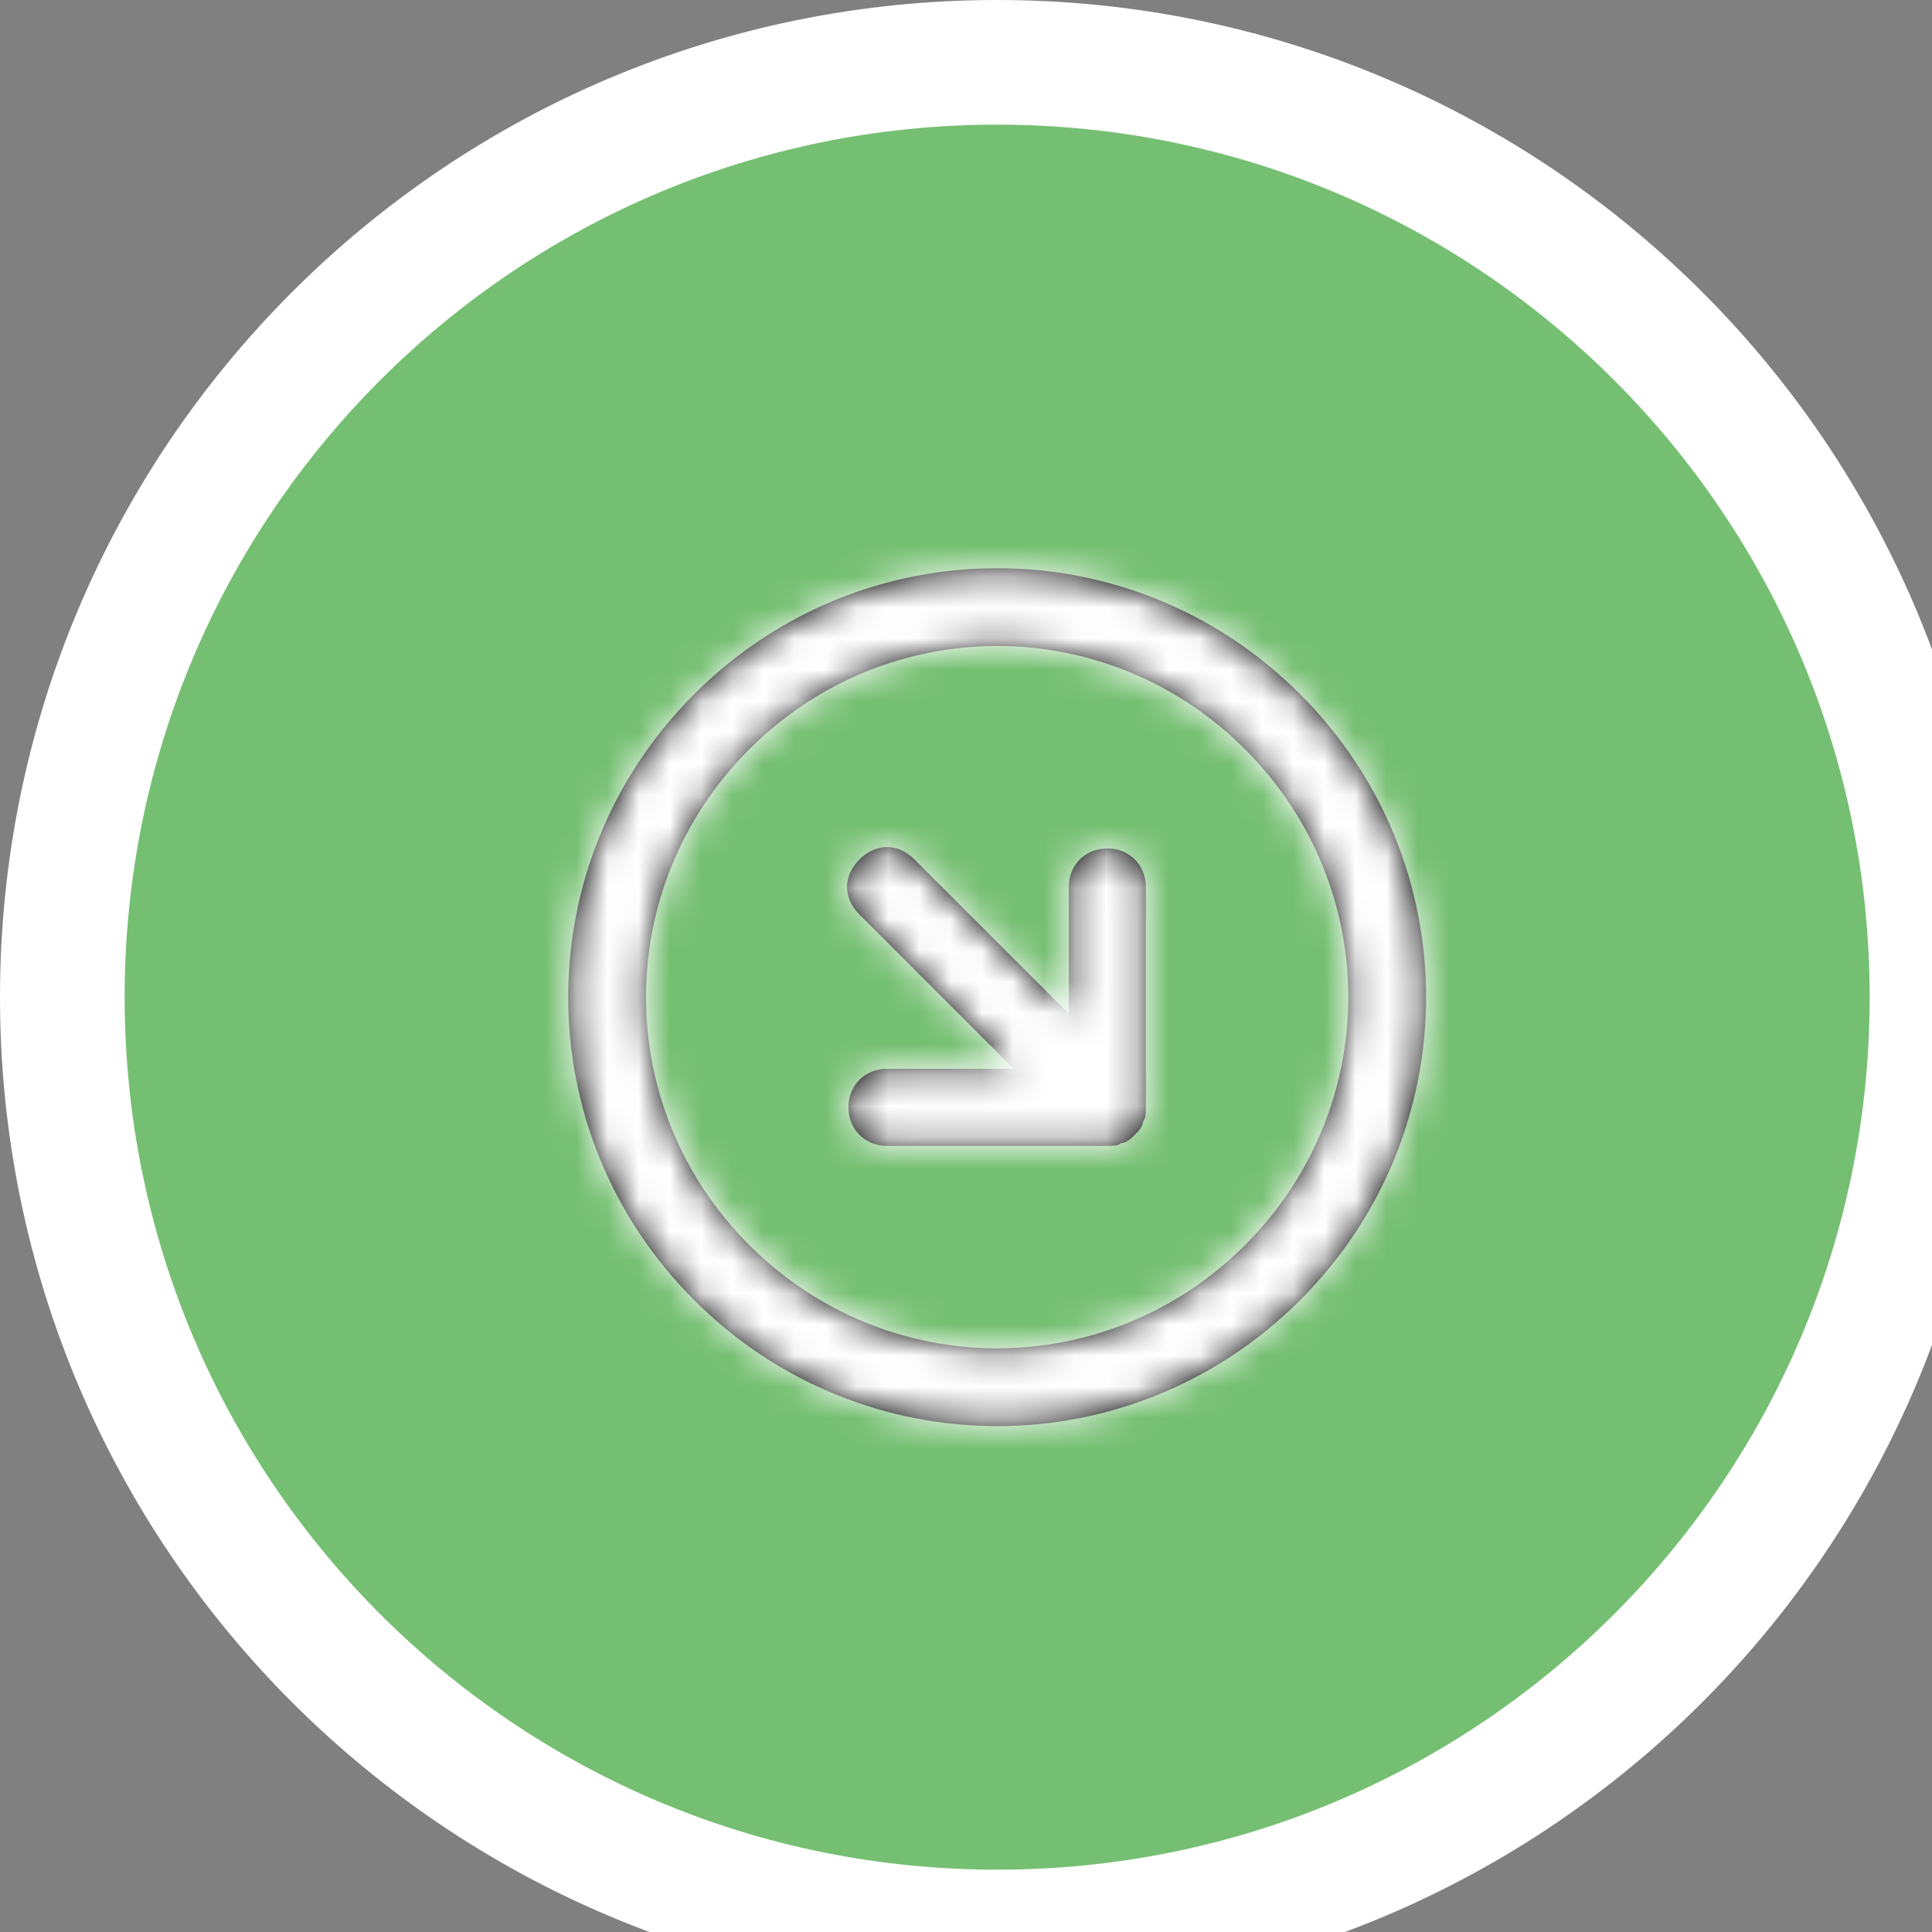 <svg width="62" height="62" viewBox="0 0 62 62" fill="none" xmlns="http://www.w3.org/2000/svg">
<rect x="0" y="0" width="62" height="62" fill="#808080" stroke="none"/>
<path fill-rule="evenodd" clip-rule="evenodd" d="M32 62C48.569 62 62 48.569 62 32C62 15.431 48.569 2 32 2C15.431 2 2 15.431 2 32C2 48.569 15.431 62 32 62Z" fill="#75BF72" stroke="white" stroke-width="4"/>
<path fill-rule="evenodd" clip-rule="evenodd" d="M22.277 41.723C16.886 36.331 16.886 27.669 22.277 22.277C27.669 16.886 36.331 16.886 41.723 22.277C47.114 27.669 47.114 36.331 41.723 41.723C36.331 47.114 27.669 47.114 22.277 41.723ZM28.464 36.773C27.757 36.773 27.227 36.243 27.227 35.535C27.227 34.828 27.757 34.298 28.464 34.298L32.53 34.298L27.581 29.348C27.05 28.818 27.05 28.111 27.581 27.581C28.111 27.05 28.818 27.05 29.348 27.581L34.298 32.53V28.465C34.298 27.757 34.828 27.227 35.535 27.227C36.243 27.227 36.773 27.757 36.773 28.465V35.535C36.773 35.712 36.773 35.889 36.685 35.977C36.685 36.154 36.508 36.331 36.419 36.419C36.331 36.508 36.154 36.685 35.977 36.685C35.889 36.773 35.712 36.773 35.535 36.773L28.464 36.773ZM39.955 39.955C35.535 44.374 28.464 44.374 24.045 39.955C19.626 35.535 19.626 28.465 24.045 24.045C28.464 19.626 35.535 19.626 39.955 24.045C44.374 28.465 44.374 35.535 39.955 39.955Z" fill="black"/>
<mask id="mask0" mask-type="alpha" maskUnits="userSpaceOnUse" x="18" y="18" width="28" height="28">
<path fill-rule="evenodd" clip-rule="evenodd" d="M22.277 41.723C16.886 36.331 16.886 27.669 22.277 22.277C27.669 16.886 36.331 16.886 41.723 22.277C47.114 27.669 47.114 36.331 41.723 41.723C36.331 47.114 27.669 47.114 22.277 41.723ZM28.464 36.773C27.757 36.773 27.227 36.243 27.227 35.535C27.227 34.828 27.757 34.298 28.464 34.298L32.53 34.298L27.581 29.348C27.05 28.818 27.05 28.111 27.581 27.581C28.111 27.05 28.818 27.05 29.348 27.581L34.298 32.53V28.465C34.298 27.757 34.828 27.227 35.535 27.227C36.243 27.227 36.773 27.757 36.773 28.465V35.535C36.773 35.712 36.773 35.889 36.685 35.977C36.685 36.154 36.508 36.331 36.419 36.419C36.331 36.508 36.154 36.685 35.977 36.685C35.889 36.773 35.712 36.773 35.535 36.773L28.464 36.773ZM39.955 39.955C35.535 44.374 28.464 44.374 24.045 39.955C19.626 35.535 19.626 28.465 24.045 24.045C28.464 19.626 35.535 19.626 39.955 24.045C44.374 28.465 44.374 35.535 39.955 39.955Z" fill="white"/>
</mask>
<g mask="url(#mask0)">
<rect x="47" y="47" width="30" height="30" transform="rotate(-180 47 47)" fill="white"/>
</g>
</svg>
